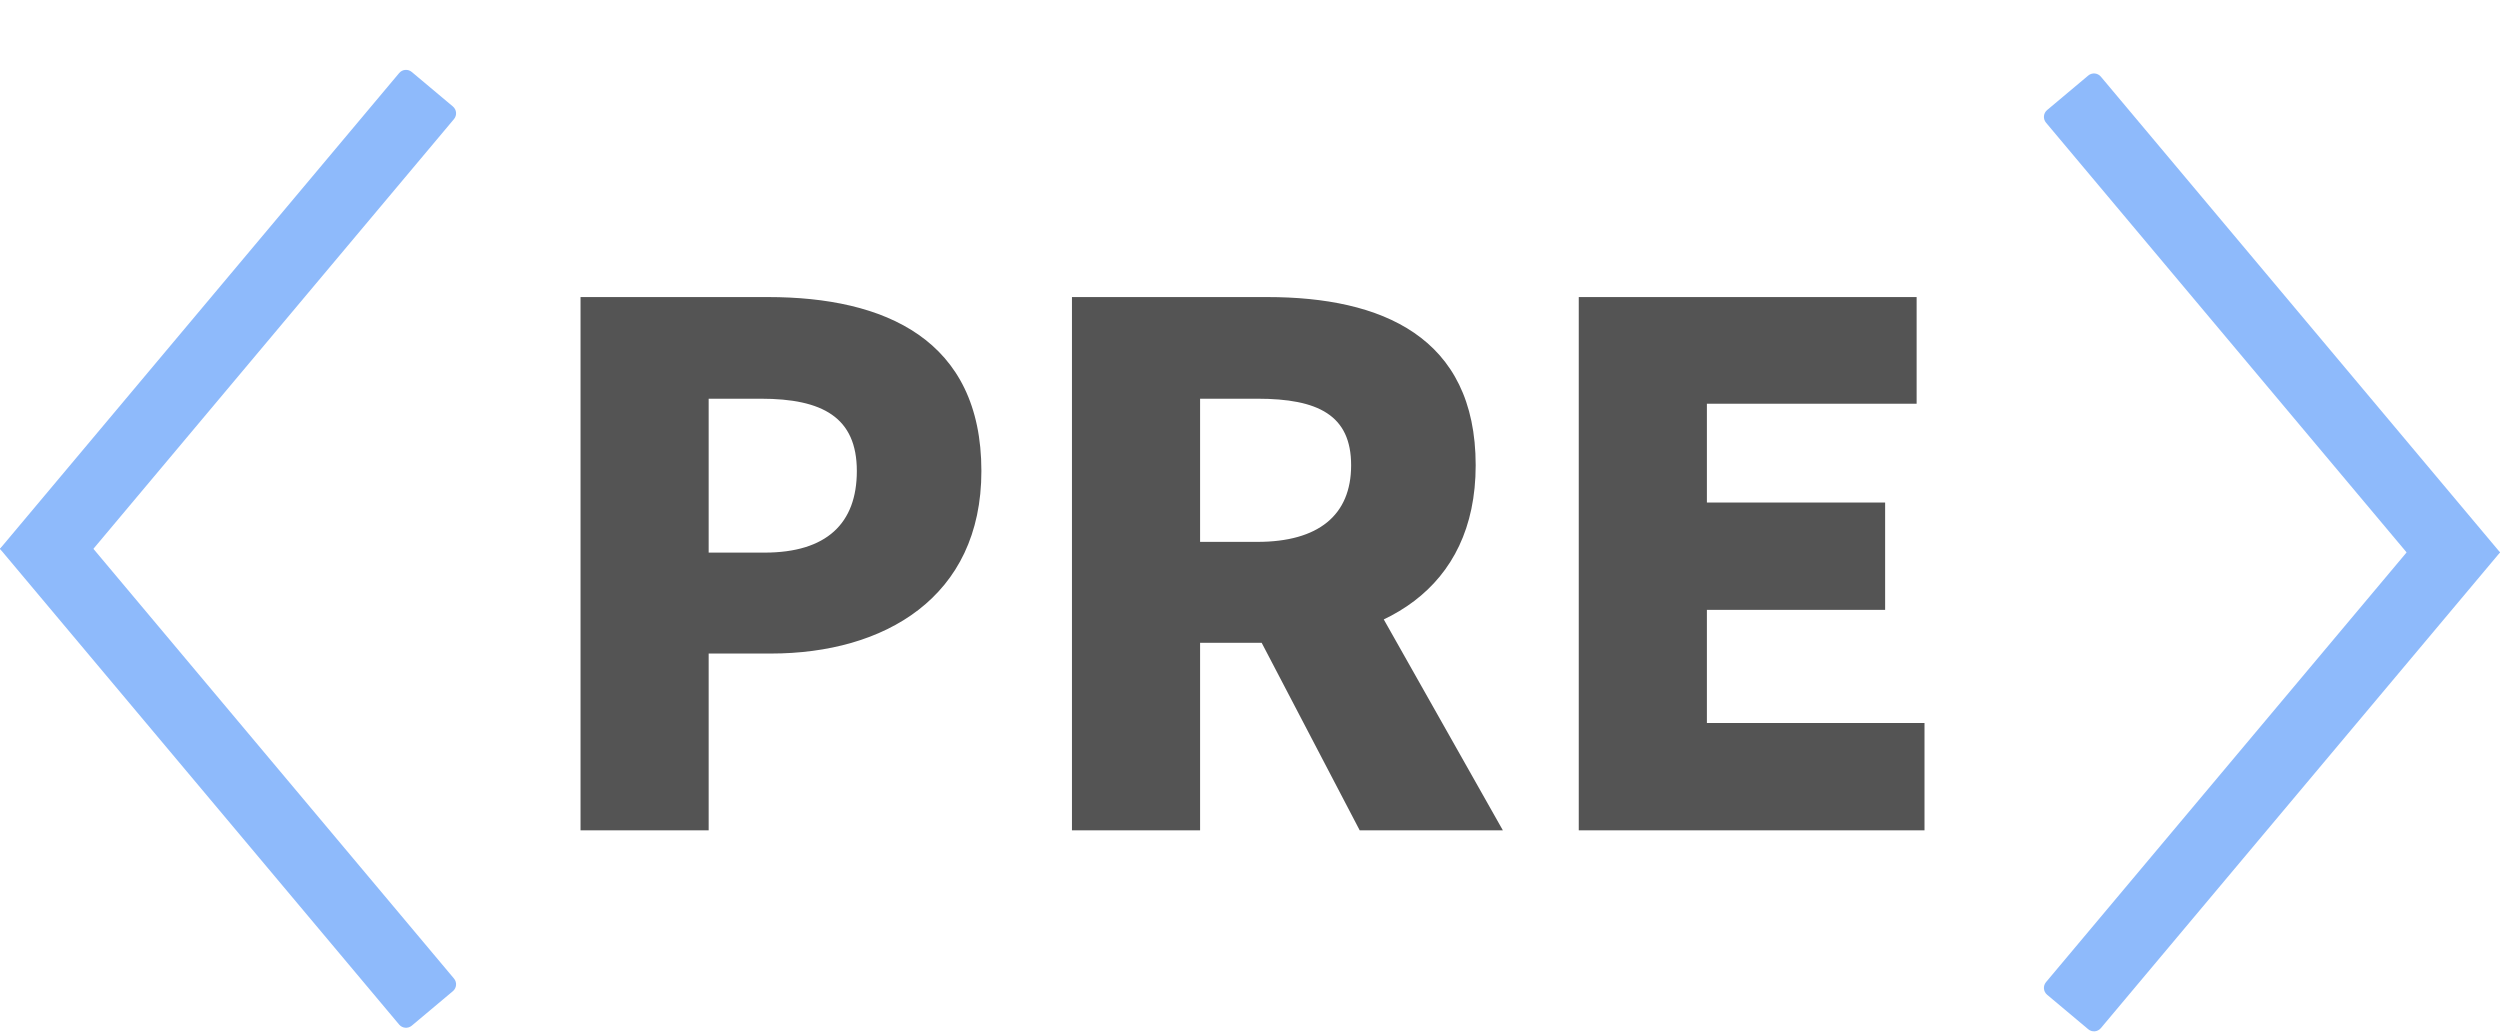 <svg width="1397" height="579" viewBox="0 0 1397 579" fill="none" xmlns="http://www.w3.org/2000/svg">
<path d="M223.047 40.83C224.822 38.715 227.976 38.439 230.091 40.214L253.073 59.498C255.188 61.273 255.464 64.426 253.689 66.542L30.642 332.359L3.8147e-06 306.648L223.047 40.83Z" fill="#8EBAFB"/>
<path d="M253.689 546.817C255.464 548.933 255.188 552.087 253.073 553.862L230.092 573.145C227.976 574.92 224.822 574.644 223.047 572.529L5.0565e-05 306.712L30.642 281L253.689 546.817Z" fill="#8EBAFB"/>
<path d="M1173.95 574.529C1172.18 576.644 1169.02 576.92 1166.91 575.145L1143.93 555.862C1141.81 554.087 1141.54 550.933 1143.31 548.817L1366.36 283L1397 308.711L1173.95 574.529Z" fill="#8EBAFB"/>
<path d="M1143.31 68.542C1141.54 66.426 1141.81 63.273 1143.93 61.498L1166.91 42.214C1169.02 40.439 1172.18 40.715 1173.95 42.83L1397 308.648L1366.36 334.359L1143.31 68.542Z" fill="#8EBAFB"/>
<path d="M324.4 464H396V365.2H430.8C494 365.2 548.4 334 548.4 263.2C548.4 189.6 494.4 166 429.2 166H324.4V464ZM396 308.8V222.8H425.2C459.6 222.8 478.8 233.2 478.8 263.2C478.8 292.4 462 308.8 427.2 308.8H396ZM599.009 464H670.609V359.2H708.209C771.809 359.2 824.609 330 824.609 260C824.609 188 771.809 166 708.209 166H599.009V464ZM670.609 302.8V222.8H702.609C736.609 222.8 755.009 232 755.009 260C755.009 288 736.609 302.8 702.609 302.8H670.609ZM759.809 464H839.809L743.809 294L695.409 340.8L759.809 464ZM882.213 464H1075.41V404H953.813V340.8H1053.41V280.8H953.813V225.6H1071.01V166H882.213V464Z" fill="#545454"/>
</svg>
